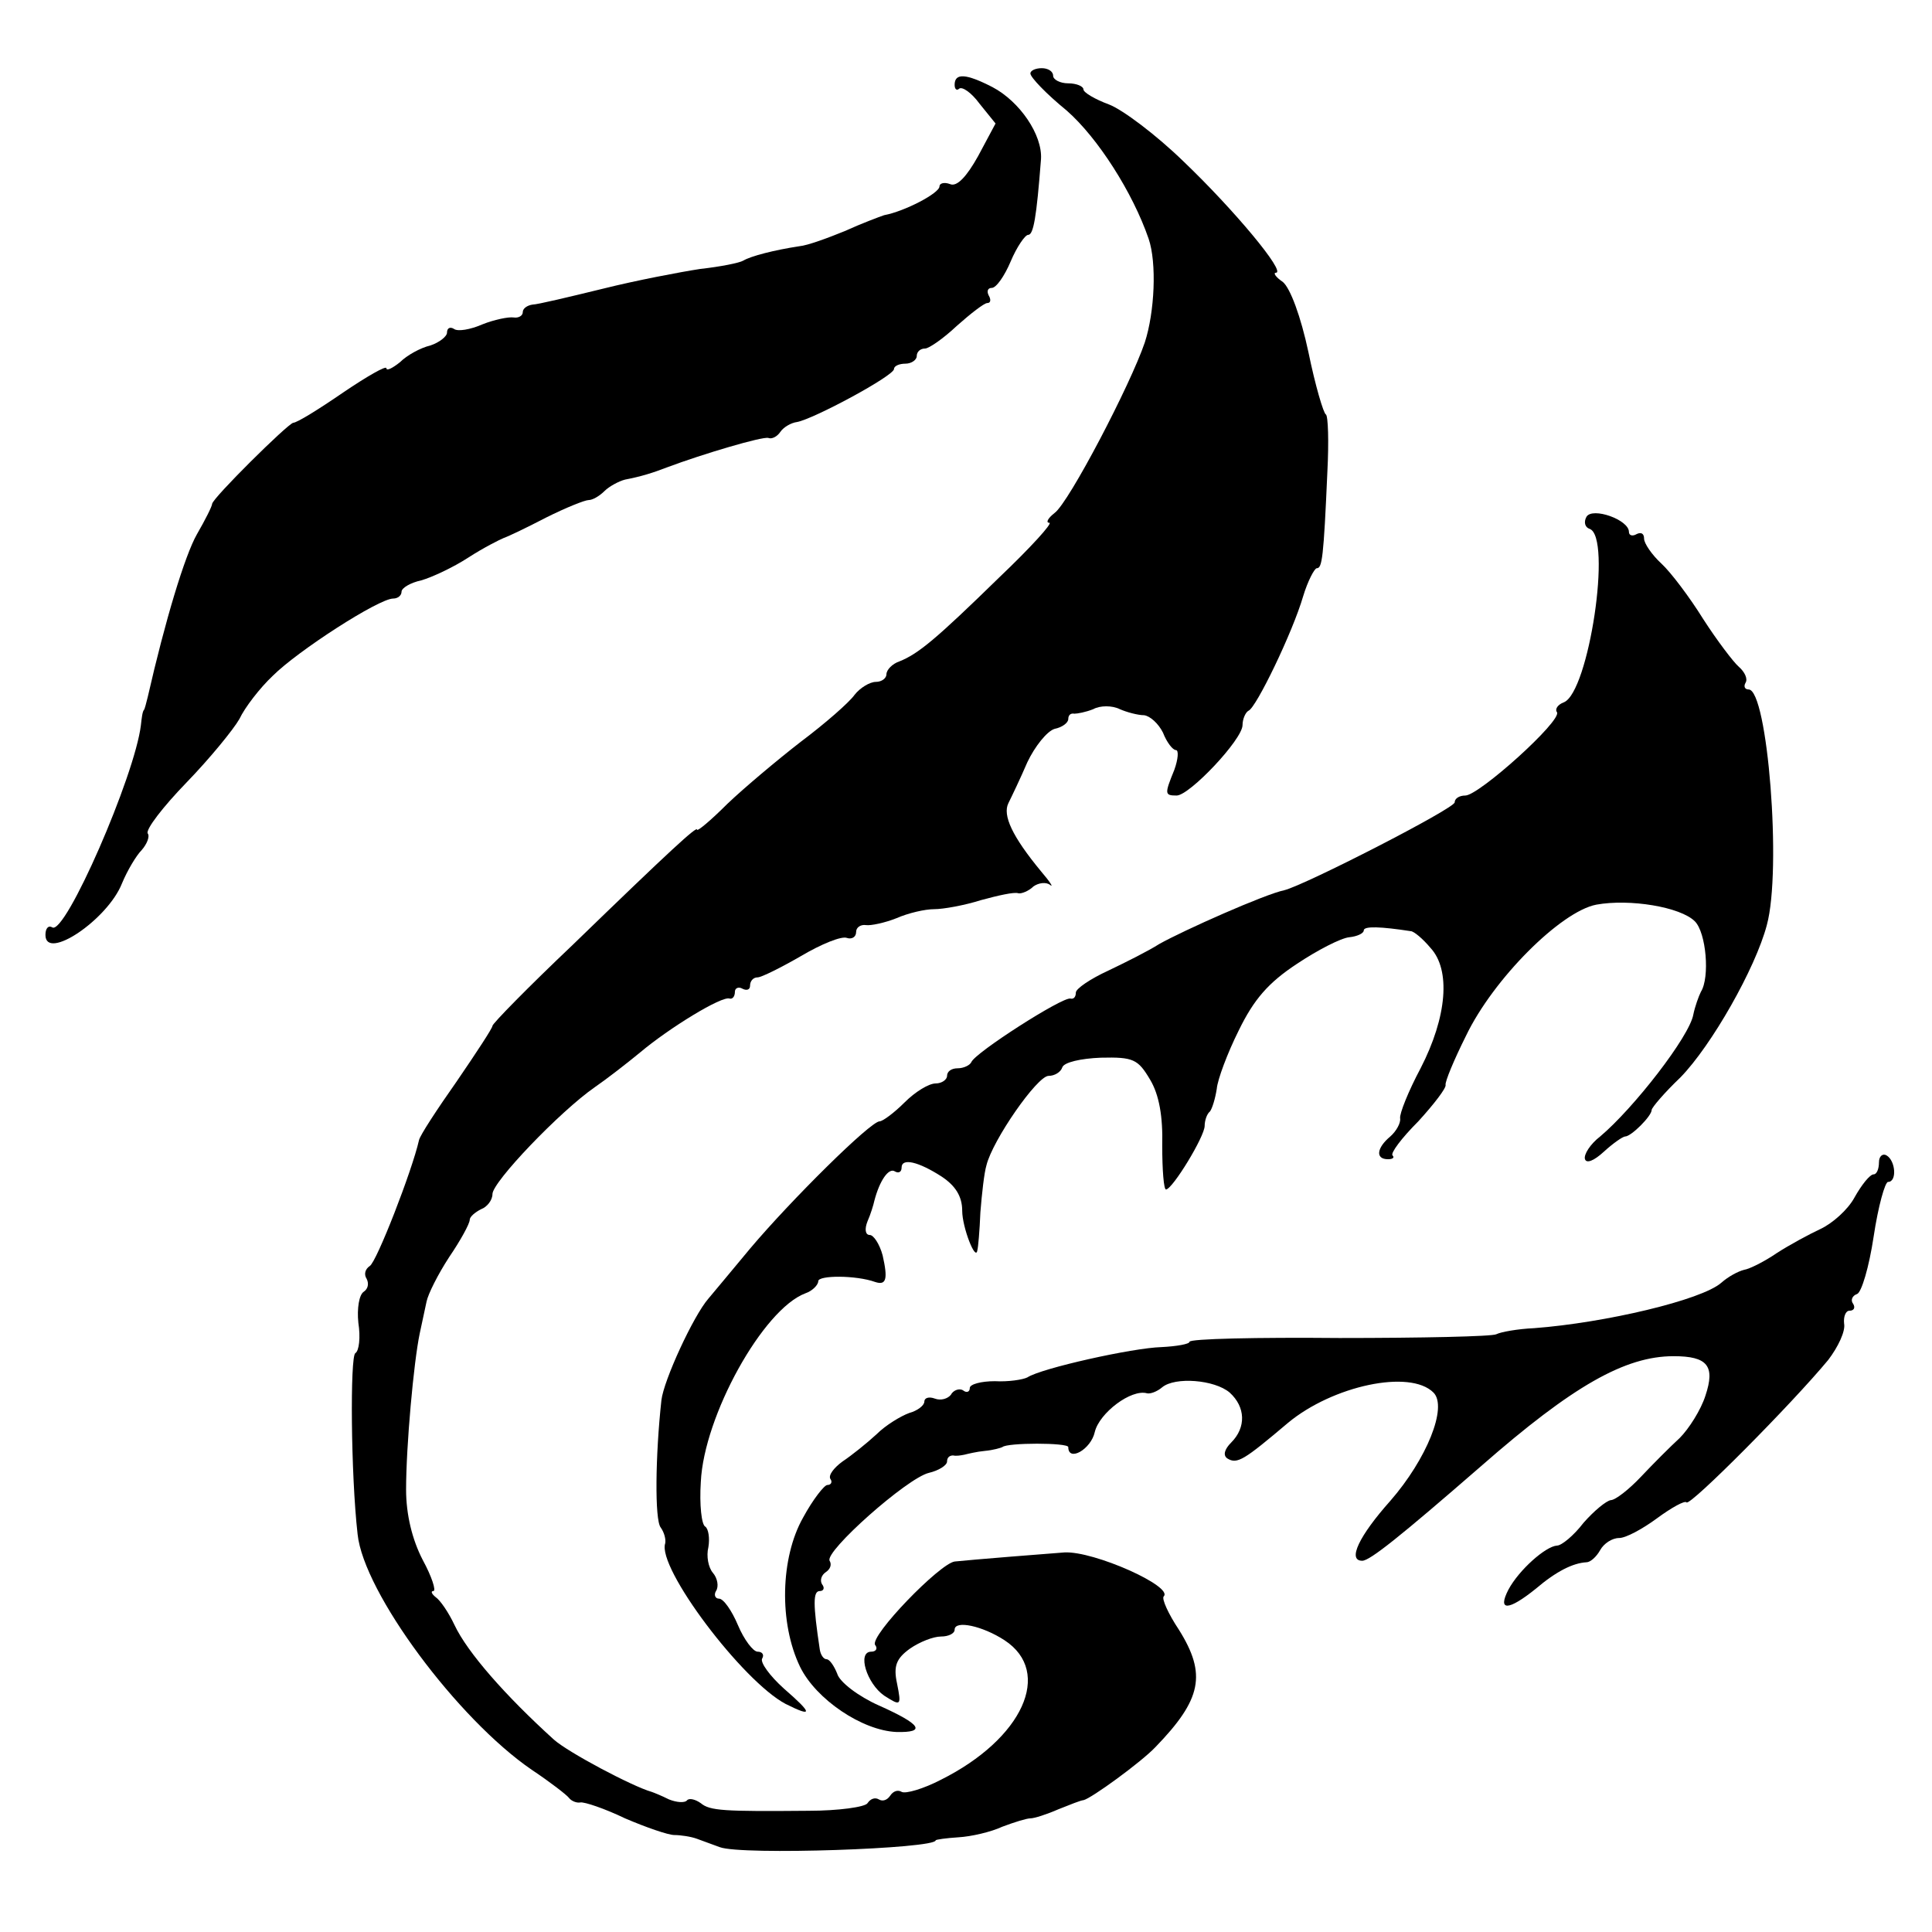 <?xml version="1.0" standalone="no"?>
<!DOCTYPE svg PUBLIC "-//W3C//DTD SVG 20010904//EN"
 "http://www.w3.org/TR/2001/REC-SVG-20010904/DTD/svg10.dtd">
<svg version="1.0" xmlns="http://www.w3.org/2000/svg"
 width="255pt" height="255pt" viewBox="0 0 255 255"
 preserveAspectRatio="xMidYMid meet">
<g transform="translate(0,255) scale(0.1,-0.1)"
fill="#000000" stroke="none">
<path d="M1360 2453 c0 -5 21 -27 48 -49 41 -36 87 -108 108 -169 11 -32 8
-97 -5 -137 -19 -56 -100 -211 -119 -225 -9 -7 -12 -13 -7 -13 5 0 -25 -33
-66 -72 -84 -82 -107 -101 -132 -111 -9 -3 -17 -11 -17 -17 0 -5 -6 -10 -14
-10 -8 0 -21 -8 -28 -17 -7 -10 -39 -38 -71 -62 -31 -24 -75 -61 -97 -82 -22
-22 -40 -37 -40 -34 0 5 -34 -26 -164 -152 -59 -56 -106 -104 -106 -107 0 -3
-21 -35 -47 -73 -26 -37 -49 -72 -50 -78 -9 -40 -56 -161 -65 -166 -6 -4 -8
-11 -4 -17 3 -6 2 -13 -4 -17 -6 -4 -9 -22 -7 -41 3 -19 1 -37 -4 -40 -7 -4
-6 -160 3 -239 8 -77 132 -244 230 -311 24 -16 46 -33 49 -37 3 -4 10 -7 15
-6 5 1 32 -8 59 -21 28 -12 57 -22 65 -22 8 0 22 -2 30 -5 8 -3 22 -8 30 -11
29 -11 285 -2 285 9 0 1 14 3 30 4 17 1 43 7 58 14 16 6 32 11 37 11 5 0 21 5
37 12 15 6 30 12 33 12 10 2 76 50 95 70 61 63 68 96 31 155 -14 21 -23 41
-20 44 13 13 -92 60 -131 58 -15 -1 -127 -10 -145 -12 -20 -3 -112 -98 -105
-110 4 -5 1 -9 -5 -9 -19 0 -6 -42 17 -58 22 -14 23 -14 17 16 -5 23 -1 33 17
46 13 9 31 16 41 16 10 0 18 4 18 9 0 13 37 5 66 -14 64 -42 24 -130 -84 -184
-23 -12 -47 -19 -52 -16 -5 3 -11 1 -15 -5 -4 -6 -10 -8 -15 -5 -5 3 -11 1
-15 -5 -3 -5 -38 -10 -78 -10 -112 -1 -130 0 -142 10 -7 5 -15 7 -18 4 -3 -4
-14 -3 -24 1 -10 5 -20 9 -23 10 -25 7 -110 52 -129 69 -64 58 -114 115 -131
151 -8 17 -19 33 -25 37 -5 4 -7 8 -3 8 4 0 -2 19 -14 41 -14 27 -22 60 -22
93 0 57 10 168 18 206 3 14 7 33 9 42 2 10 15 36 30 59 15 22 27 44 27 49 0 4
7 10 15 14 8 3 15 12 15 20 0 16 89 109 135 141 16 11 43 32 60 46 38 32 108
75 118 71 4 -1 7 3 7 9 0 5 5 7 10 4 6 -3 10 -1 10 4 0 6 4 11 10 11 5 0 31
13 57 28 27 16 54 27 61 24 6 -2 12 1 12 8 0 6 6 10 13 9 6 -1 25 3 40 9 16 7
38 12 50 12 12 0 40 5 62 12 22 6 44 11 49 9 4 -1 14 3 20 9 7 5 17 6 22 2 5
-4 0 4 -12 18 -38 46 -51 74 -43 90 4 8 16 33 25 54 10 21 26 41 36 44 10 2
18 8 18 13 0 5 3 8 8 7 4 0 15 2 25 6 9 5 25 5 35 0 9 -4 24 -8 32 -8 8 -1 19
-11 25 -23 5 -13 13 -23 17 -23 4 0 3 -12 -2 -26 -13 -32 -13 -34 3 -34 17 0
87 74 87 93 0 8 4 17 8 19 10 4 58 103 72 151 6 20 15 37 18 37 7 0 9 13 14
128 2 39 1 73 -2 75 -3 1 -14 38 -23 82 -10 47 -24 85 -34 93 -9 6 -13 12 -9
12 14 0 -55 83 -122 147 -36 35 -80 68 -98 75 -19 7 -34 16 -34 20 0 4 -9 8
-20 8 -11 0 -20 5 -20 10 0 6 -7 10 -15 10 -8 0 -15 -3 -15 -7z"/>
<path d="M1260 2438 c0 -6 3 -8 6 -5 4 3 16 -5 27 -20 l21 -26 -23 -43 c-15
-27 -28 -41 -37 -37 -8 3 -14 1 -14 -3 0 -9 -46 -33 -73 -38 -6 -2 -30 -11
-52 -21 -22 -9 -49 -19 -60 -20 -33 -5 -64 -13 -74 -19 -5 -3 -30 -8 -57 -11
-26 -4 -84 -15 -128 -26 -45 -11 -87 -21 -93 -21 -7 -1 -13 -5 -13 -10 0 -5
-6 -8 -12 -7 -7 1 -26 -3 -41 -9 -16 -7 -33 -10 -38 -6 -5 3 -9 1 -9 -5 0 -5
-10 -13 -22 -17 -13 -3 -31 -13 -40 -22 -10 -8 -18 -12 -18 -8 0 4 -26 -11
-57 -32 -32 -22 -61 -40 -66 -40 -8 -2 -106 -99 -107 -107 0 -3 -9 -21 -20
-40 -16 -28 -42 -114 -65 -215 -2 -8 -4 -16 -5 -17 -2 -2 -3 -11 -4 -20 -8
-67 -100 -278 -117 -267 -5 3 -9 -1 -9 -10 0 -35 82 20 101 68 7 17 19 37 26
44 7 8 11 18 8 22 -3 5 20 35 51 67 31 32 62 70 70 84 7 15 27 41 44 57 33 33
140 102 159 102 6 0 11 4 11 9 0 5 12 12 26 15 14 4 42 17 62 30 20 13 42 24
47 26 6 2 31 14 56 27 26 13 51 23 56 23 5 0 14 5 21 12 6 6 19 13 27 15 21 4
37 9 55 16 48 18 126 41 134 39 5 -2 12 2 16 8 4 6 14 12 22 13 22 4 128 61
128 70 0 4 7 7 15 7 8 0 15 5 15 10 0 6 5 10 11 10 5 0 24 13 42 30 18 16 36
30 40 30 5 0 5 5 2 10 -3 6 -1 10 4 10 6 0 17 16 25 35 8 19 19 35 23 35 7 0
11 22 17 100 2 32 -28 76 -64 95 -35 18 -50 19 -50 3z"/>
<path d="M2094 1868 c-4 -7 -2 -14 4 -16 30 -10 -1 -216 -34 -229 -8 -3 -12
-9 -9 -13 7 -11 -103 -110 -121 -110 -8 0 -14 -4 -14 -9 0 -8 -197 -109 -225
-116 -25 -5 -133 -53 -165 -71 -14 -9 -44 -24 -67 -35 -24 -11 -43 -24 -43
-29 0 -6 -3 -9 -7 -8 -10 3 -127 -72 -131 -84 -2 -4 -10 -8 -18 -8 -8 0 -14
-4 -14 -10 0 -5 -7 -10 -15 -10 -9 0 -27 -11 -41 -25 -14 -14 -29 -25 -33 -25
-12 0 -117 -104 -171 -168 -25 -30 -49 -59 -55 -66 -20 -23 -59 -108 -62 -134
-8 -73 -9 -158 -1 -168 5 -7 7 -16 6 -21 -11 -32 102 -182 159 -212 36 -18 36
-13 -2 20 -19 17 -32 35 -29 40 3 5 0 9 -6 9 -6 0 -18 16 -26 35 -8 19 -19 35
-25 35 -5 0 -7 5 -4 10 4 6 2 17 -4 24 -6 7 -9 22 -6 34 2 12 0 24 -4 27 -5 2
-8 29 -6 59 4 87 82 228 138 249 9 3 17 11 17 16 0 8 50 8 75 -1 15 -5 17 4
10 35 -4 15 -12 27 -17 27 -6 0 -7 8 -3 18 4 9 8 22 9 27 7 27 19 44 27 39 5
-3 9 -1 9 5 0 13 22 8 53 -12 18 -12 27 -26 27 -45 0 -22 18 -68 20 -52 1 3 3
25 4 50 2 25 5 52 8 62 8 33 67 118 82 118 8 0 16 5 18 11 2 7 25 12 51 13 43
1 49 -2 65 -29 12 -20 17 -49 16 -87 0 -32 2 -58 5 -58 9 1 51 70 51 84 0 7 3
16 7 19 3 4 7 17 9 30 1 12 14 47 29 77 20 41 39 63 77 88 27 18 58 34 69 35
10 1 19 5 19 9 0 6 23 5 62 -1 4 0 16 -10 26 -22 27 -29 22 -91 -13 -159 -16
-30 -28 -60 -27 -66 1 -6 -5 -17 -13 -24 -18 -15 -20 -30 -3 -30 6 0 9 2 6 5
-3 3 12 23 34 45 21 23 37 44 36 48 -1 4 11 33 27 65 36 75 125 164 172 173
44 8 111 -3 130 -22 15 -15 20 -74 8 -93 -3 -6 -8 -20 -10 -30 -5 -29 -79
-124 -123 -161 -13 -10 -22 -24 -20 -30 2 -6 12 -2 25 10 12 11 25 20 28 20 8
0 35 27 35 35 0 3 17 23 38 43 41 42 99 144 114 201 20 73 1 311 -24 311 -5 0
-7 4 -4 9 3 5 -1 14 -9 21 -7 6 -29 35 -47 63 -18 29 -43 62 -55 73 -13 12
-23 27 -23 33 0 7 -4 9 -10 6 -5 -3 -10 -2 -10 3 0 16 -48 33 -56 20z"/>
<path d="M2480 1016 c0 -9 -3 -16 -7 -16 -5 0 -16 -14 -25 -30 -9 -17 -30 -35
-45 -42 -15 -7 -41 -21 -58 -32 -16 -11 -36 -21 -43 -22 -8 -2 -21 -9 -30 -17
-26 -23 -154 -53 -247 -60 -22 -1 -44 -5 -50 -8 -5 -3 -99 -5 -207 -5 -109 1
-198 -1 -198 -5 0 -3 -17 -6 -37 -7 -38 -1 -159 -28 -177 -40 -6 -3 -25 -6
-43 -5 -18 0 -33 -4 -33 -9 0 -5 -4 -7 -9 -3 -5 3 -13 0 -16 -6 -4 -5 -13 -8
-21 -5 -8 3 -14 1 -14 -4 0 -5 -9 -12 -20 -15 -11 -4 -31 -16 -43 -28 -13 -12
-33 -28 -45 -36 -11 -8 -19 -18 -16 -23 3 -4 1 -8 -4 -8 -4 0 -19 -19 -32 -43
-30 -53 -32 -139 -4 -197 21 -43 82 -84 127 -86 40 -1 33 10 -23 35 -27 12
-52 31 -55 42 -4 10 -10 19 -14 19 -4 0 -8 6 -9 13 -9 60 -9 77 0 77 5 0 7 4
3 9 -3 5 -1 12 5 16 6 4 8 10 5 15 -7 12 102 109 131 116 13 3 24 10 24 15 0
5 3 8 8 8 4 -1 10 0 15 1 4 1 16 4 27 5 11 1 21 4 23 5 6 6 87 6 87 0 0 -20
30 -3 35 20 6 25 48 57 69 51 4 -1 13 2 20 8 17 14 69 10 89 -7 21 -19 22 -46
2 -66 -9 -9 -11 -17 -5 -21 13 -8 22 -2 80 47 59 49 161 71 192 40 19 -19 -9
-88 -57 -143 -41 -46 -57 -79 -37 -79 10 0 50 32 157 125 121 106 190 145 254
145 45 0 55 -13 42 -52 -6 -19 -22 -44 -34 -56 -12 -11 -35 -34 -51 -51 -16
-17 -34 -31 -40 -31 -6 -1 -22 -14 -36 -30 -13 -17 -29 -30 -35 -30 -15 -1
-50 -32 -64 -58 -15 -29 0 -28 36 1 27 23 49 34 67 35 5 0 13 7 18 16 5 9 16
16 25 16 9 0 31 12 50 26 19 14 37 24 39 21 5 -5 139 130 187 188 13 17 23 38
21 48 -1 9 2 17 7 17 6 0 8 4 5 9 -4 5 -1 11 5 13 6 2 16 36 22 76 6 40 15 72
19 72 12 0 10 28 -2 35 -5 3 -10 -1 -10 -9z"/>
</g>
</svg>
